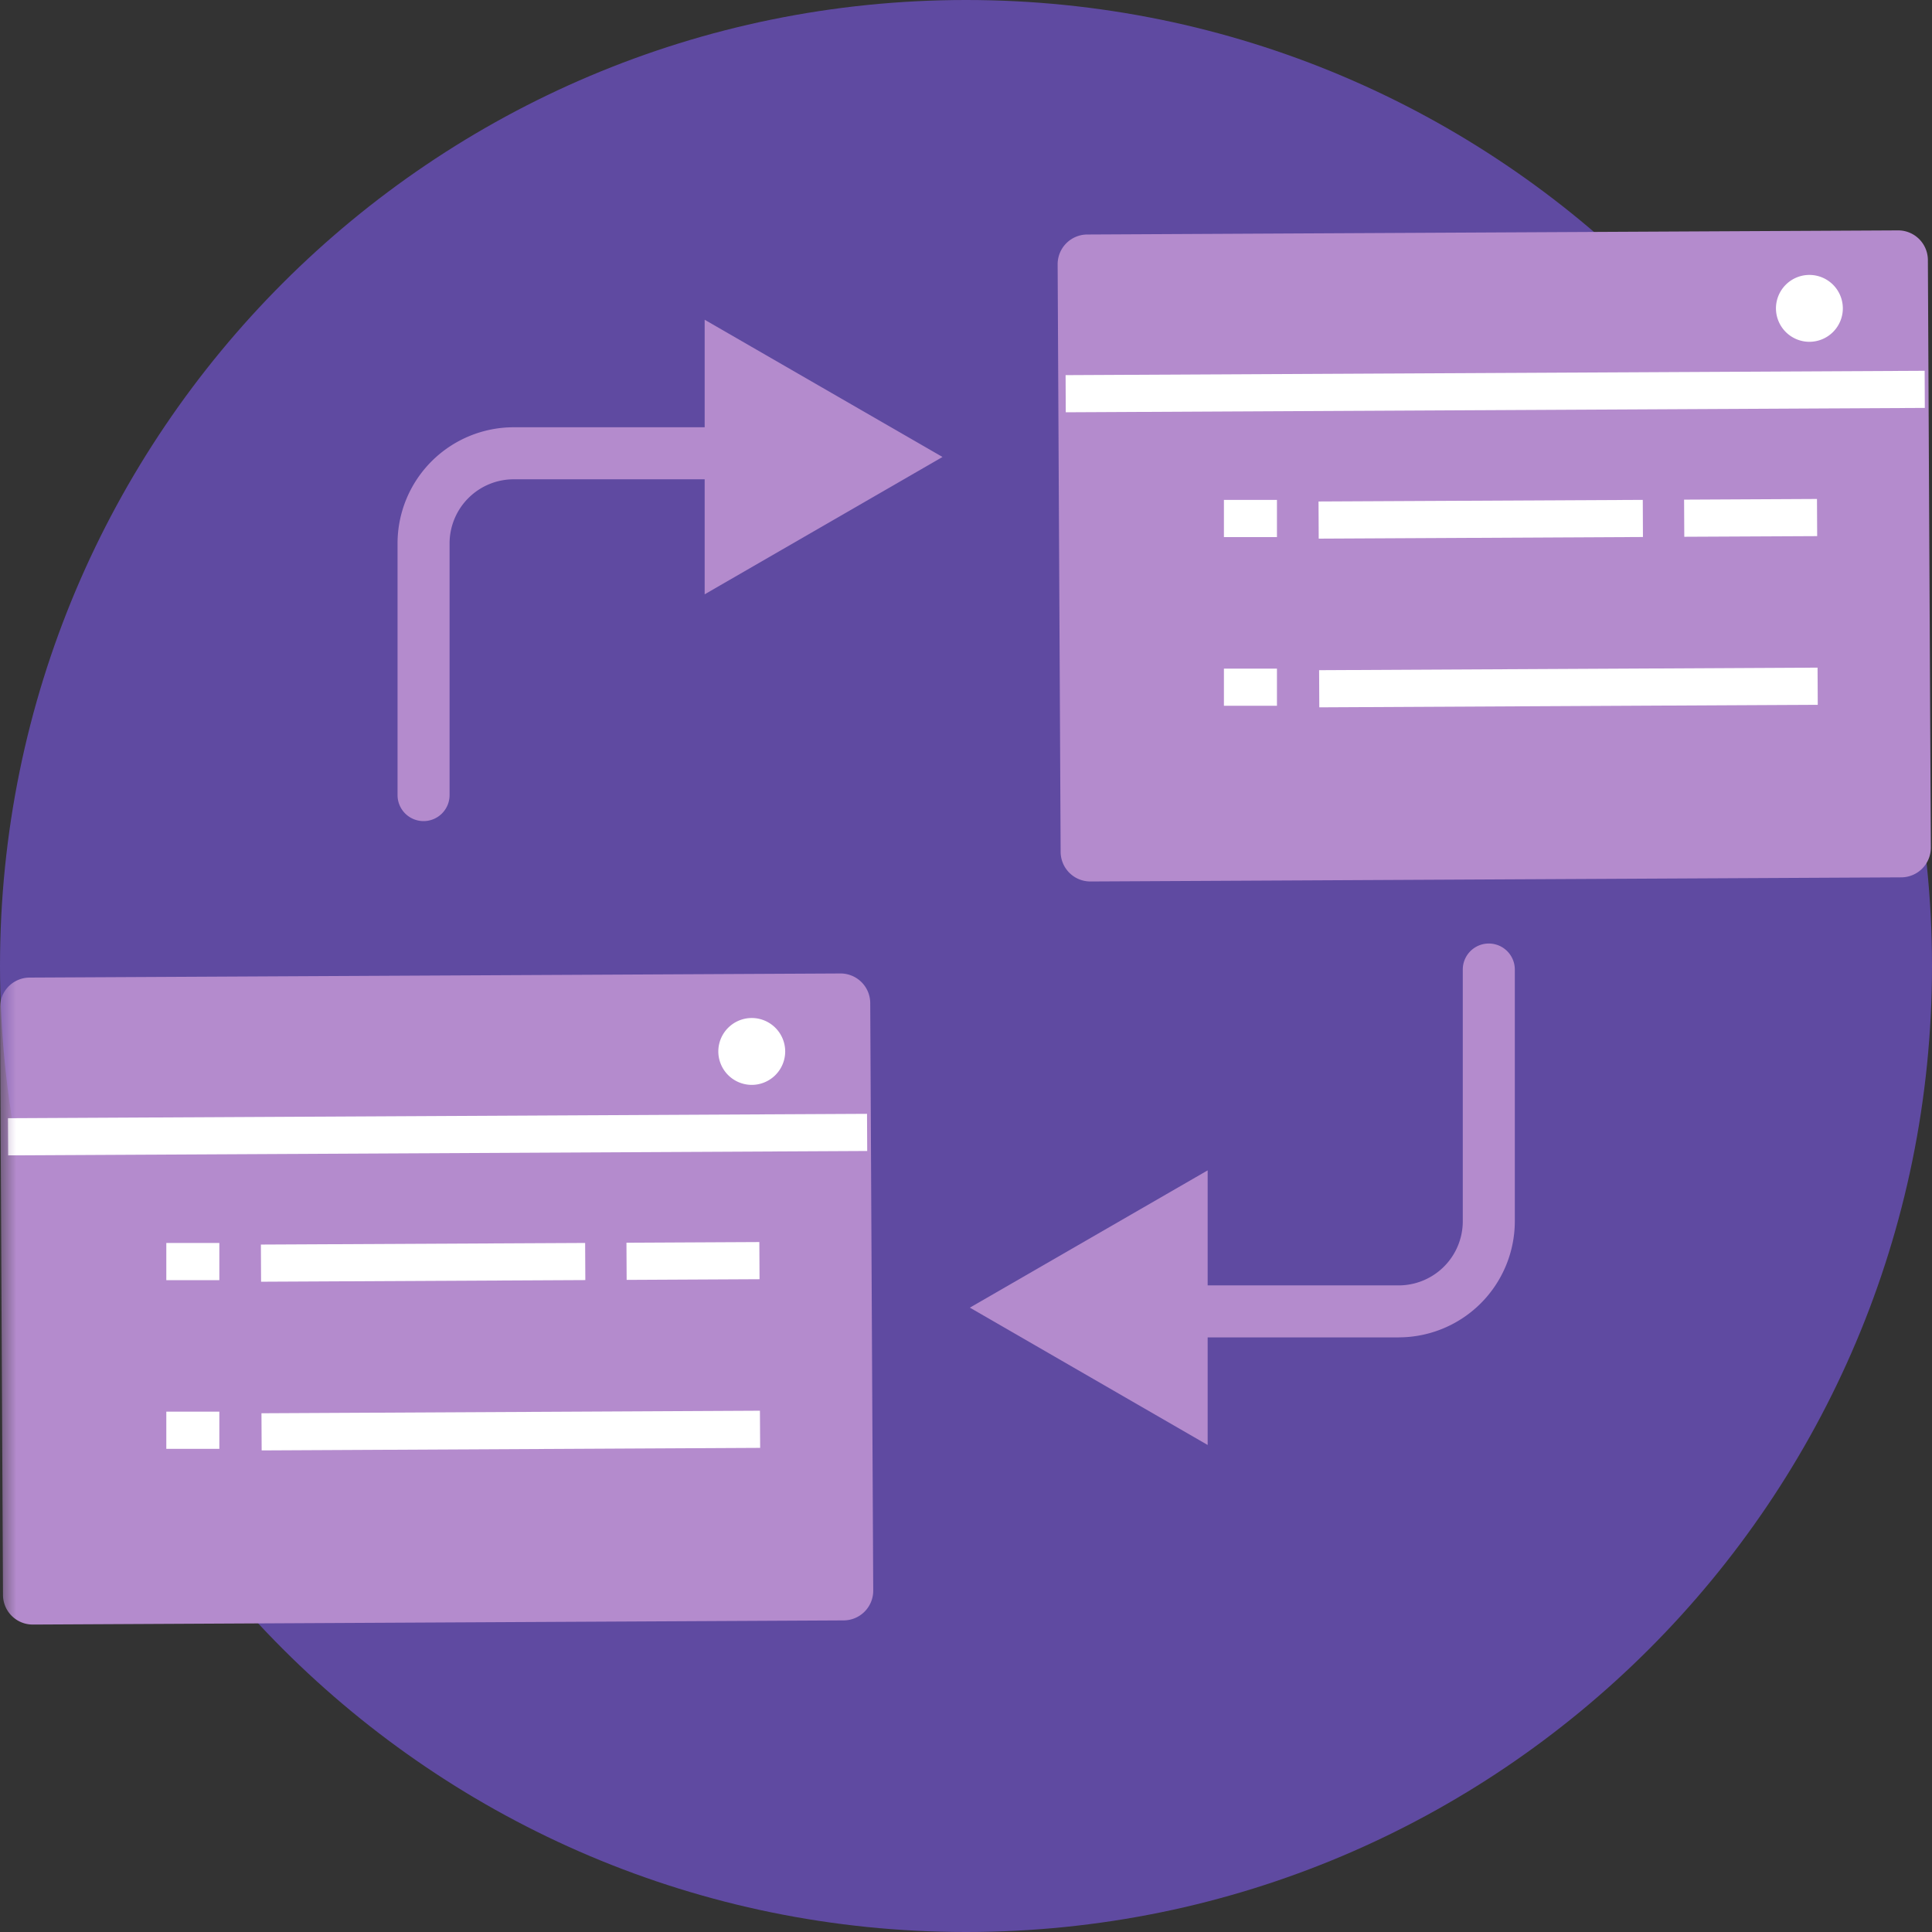 <svg xmlns="http://www.w3.org/2000/svg" xmlns:xlink="http://www.w3.org/1999/xlink" width="60" height="60" viewBox="0 0 60 60">
    <rect x="0" y="0" width="60" height="60" fill="#333333" stroke="none"/>
    <defs>
        <path id="a" d="M0 60h60V0H0z"/>
    </defs>
    <g fill="none" fill-rule="evenodd">
        <path fill="#5F4AA1" d="M60 30c0 16.569-13.431 30-30 30C13.431 60 0 46.569 0 30 0 13.431 13.431 0 30 0c16.569 0 30 13.431 30 30"/>
        <path fill="#B48BCD" d="M59.046 27.247l-25.18.128a.923.923 0 0 1-.927-.919l-.093-18.245a.923.923 0 0 1 .918-.928l25.18-.128a.923.923 0 0 1 .928.918l.092 18.246a.923.923 0 0 1-.918.928"/>
        <path fill="#FFF" d="M33.095 12.227l26.68-.136M33.098 12.804l-.005-1.154 26.679-.135.005 1.153zM38.01 16.102h1.647"/>
        <mask id="b" fill="#fff">
            <use xlink:href="#a"/>
        </mask>
        <path fill="#FFF" d="M38.01 16.68h1.647v-1.155H38.01zM52.304 16.094l4.127-.021M52.307 16.67l-.006-1.153 4.127-.021.006 1.154zM40.95 16.151l10.07-.05M40.954 16.728l-.006-1.154 10.07-.05.005 1.153zM38.01 21.34h1.647M38.01 21.918h1.647v-1.154H38.01zM40.97 21.39l15.48-.079M40.972 21.967l-.006-1.154 15.48-.079.006 1.154zM57.115 9.577a.923.923 0 1 1-1.846 0 .923.923 0 0 1 1.846 0" mask="url(#b)"/>
        <path fill="#FFF" d="M56.192 8.77a.809.809 0 0 0 0 1.615.809.809 0 0 0 0-1.616m0 1.846a1.04 1.04 0 0 1-1.038-1.038 1.04 1.04 0 0 1 1.038-1.039 1.04 1.04 0 0 1 1.039 1.039 1.04 1.04 0 0 1-1.039 1.038" mask="url(#b)"/>
        <path fill="#B48BCD" d="M26.2 50.323l-25.18.129a.923.923 0 0 1-.927-.919L0 31.288a.923.923 0 0 1 .918-.928l25.18-.128a.923.923 0 0 1 .928.918l.093 18.246a.923.923 0 0 1-.919.927" mask="url(#b)"/>
        <path fill="#FFF" d="M.25 35.304l26.679-.136M.253 35.881l-.006-1.154 26.679-.136.006 1.154zM5.165 39.18h1.647M5.165 39.756h1.647v-1.154H5.165zM19.458 39.17l4.127-.02M19.461 39.748l-.006-1.154 4.127-.021.006 1.154zM8.105 39.228l10.07-.05M8.108 39.805l-.006-1.154 10.07-.05.006 1.153zM5.165 44.418h1.647M5.165 44.995h1.647V43.84H5.165zM8.123 44.467l15.48-.08M8.126 45.044L8.12 43.89l15.48-.079.007 1.154zM24.27 32.654a.923.923 0 1 1-1.847 0 .923.923 0 0 1 1.847 0" mask="url(#b)"/>
        <path fill="#FFF" d="M23.346 31.846a.809.809 0 0 0 0 1.616.809.809 0 0 0 0-1.616m0 1.846a1.04 1.04 0 0 1-1.038-1.038 1.04 1.04 0 0 1 1.038-1.039 1.04 1.04 0 0 1 1.039 1.039 1.04 1.04 0 0 1-1.039 1.038" mask="url(#b)"/>
        <path fill="#B48BCD" d="M13.154 25.5a.808.808 0 0 1-.808-.808v-7.816a3.61 3.61 0 0 1 3.607-3.607h9.2a.808.808 0 1 1 0 1.616h-9.2a1.993 1.993 0 0 0-1.991 1.99v7.817a.808.808 0 0 1-.808.808" mask="url(#b)"/>
        <path fill="#B48BCD" d="M29.27 14.192L21.884 9.93v8.527zM43.437 41.534h-9.2a.808.808 0 1 1 0-1.615h9.2a1.993 1.993 0 0 0 1.991-1.991V30.11a.808.808 0 1 1 1.616 0v7.817a3.61 3.61 0 0 1-3.607 3.606" mask="url(#b)"/>
        <path fill="#B48BCD" d="M30.12 40.61l7.385 4.265v-8.528z" mask="url(#b)"/>
    </g>
</svg>
